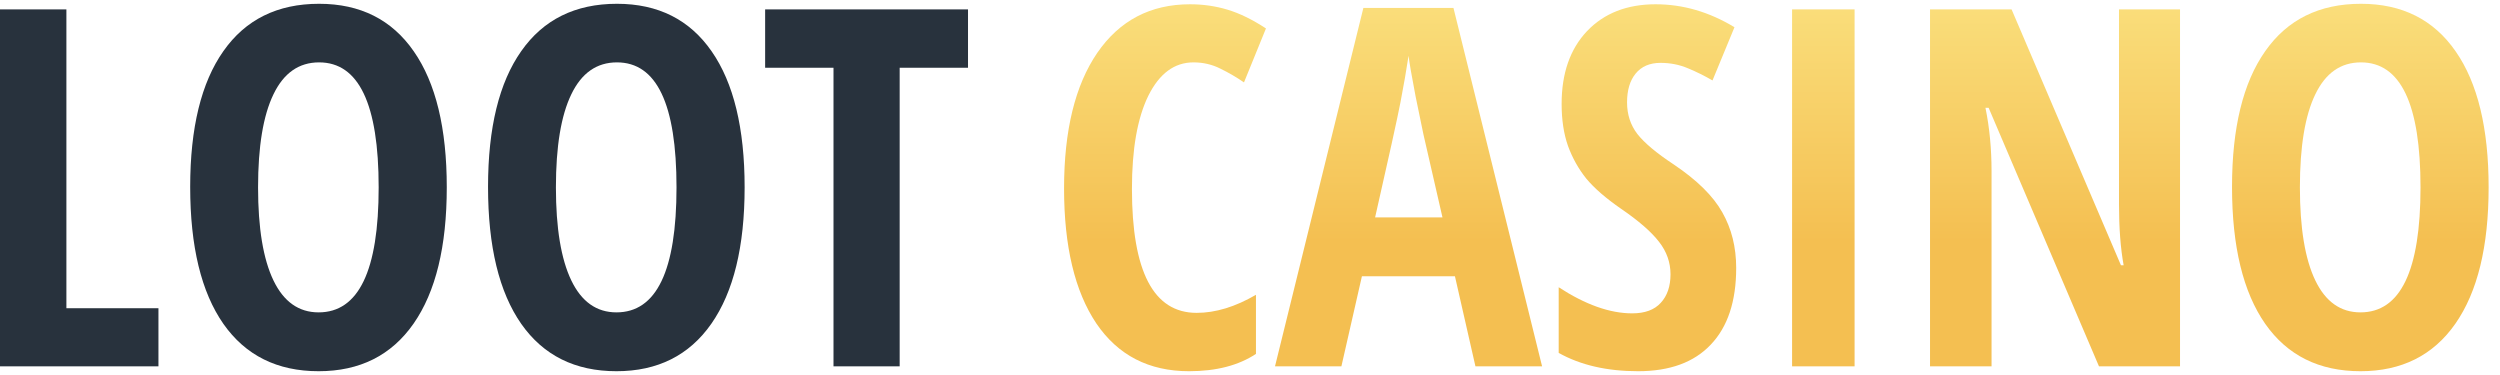 <svg width="200" height="30" viewBox="0 0 200 30" fill="none" xmlns="http://www.w3.org/2000/svg">
<path d="M0 29.307V0.752H5.312V24.658H12.676V29.307H0Z" fill="#28323D"/>
<path d="M35.742 14.99C35.742 19.717 34.857 23.35 33.086 25.889C31.315 28.428 28.783 29.697 25.488 29.697C22.181 29.697 19.642 28.434 17.871 25.908C16.1 23.369 15.215 19.717 15.215 14.951C15.215 10.225 16.1 6.605 17.871 4.092C19.642 1.566 22.194 0.303 25.527 0.303C28.822 0.303 31.348 1.572 33.105 4.111C34.863 6.637 35.742 10.264 35.742 14.99ZM20.645 14.99C20.645 18.245 21.055 20.726 21.875 22.432C22.695 24.137 23.9 24.99 25.488 24.99C28.691 24.99 30.293 21.657 30.293 14.99C30.293 8.324 28.704 4.99 25.527 4.99C23.913 4.99 22.695 5.843 21.875 7.549C21.055 9.242 20.645 11.722 20.645 14.99Z" fill="#28323D"/>
<path d="M59.57 14.99C59.57 19.717 58.685 23.35 56.914 25.889C55.143 28.428 52.611 29.697 49.316 29.697C46.009 29.697 43.47 28.434 41.699 25.908C39.928 23.369 39.043 19.717 39.043 14.951C39.043 10.225 39.928 6.605 41.699 4.092C43.47 1.566 46.022 0.303 49.355 0.303C52.65 0.303 55.176 1.572 56.934 4.111C58.691 6.637 59.57 10.264 59.57 14.99ZM44.473 14.99C44.473 18.245 44.883 20.726 45.703 22.432C46.523 24.137 47.728 24.99 49.316 24.99C52.52 24.99 54.121 21.657 54.121 14.99C54.121 8.324 52.533 4.99 49.355 4.99C47.741 4.99 46.523 5.843 45.703 7.549C44.883 9.242 44.473 11.722 44.473 14.99Z" fill="#28323D"/>
<path d="M71.973 29.307H66.68V5.42H61.211V0.752H77.441V5.42H71.973V29.307Z" fill="#28323D"/>
<path d="M95.477 4.99C93.953 4.99 92.749 5.882 91.863 7.666C90.991 9.45 90.555 11.93 90.555 15.107C90.555 21.722 92.28 25.029 95.731 25.029C97.241 25.029 98.823 24.547 100.477 23.584V28.311C99.083 29.235 97.299 29.697 95.125 29.697C91.909 29.697 89.435 28.421 87.703 25.869C85.984 23.304 85.125 19.704 85.125 15.068C85.125 10.433 86.01 6.82 87.781 4.229C89.565 1.637 92.039 0.342 95.203 0.342C96.245 0.342 97.241 0.485 98.191 0.771C99.155 1.058 100.184 1.559 101.277 2.275L99.519 6.592C98.934 6.188 98.309 5.824 97.644 5.498C96.981 5.16 96.258 4.99 95.477 4.99Z" fill="url(#paint0_linear_2653_134160)"/>
<path d="M118.035 29.307L116.395 22.1H108.953L107.312 29.307H102L109.07 0.635H116.277L123.367 29.307H118.035ZM115.398 17.393L113.875 10.752C113.784 10.348 113.576 9.339 113.25 7.725C112.938 6.097 112.749 5.01 112.684 4.463C112.514 5.583 112.299 6.82 112.039 8.174C111.779 9.515 111.102 12.588 110.008 17.393H115.398Z" fill="url(#paint1_linear_2653_134160)"/>
<path d="M138.895 21.436C138.895 24.105 138.217 26.149 136.863 27.568C135.522 28.988 133.582 29.697 131.043 29.697C128.556 29.697 126.44 29.209 124.695 28.232V22.979C126.831 24.372 128.79 25.068 130.574 25.068C131.59 25.068 132.352 24.788 132.859 24.229C133.38 23.669 133.641 22.907 133.641 21.943C133.641 20.993 133.335 20.127 132.723 19.346C132.111 18.551 131.102 17.672 129.695 16.709C128.471 15.863 127.54 15.055 126.902 14.287C126.277 13.506 125.789 12.633 125.438 11.67C125.099 10.706 124.93 9.587 124.93 8.311C124.93 5.863 125.607 3.923 126.961 2.49C128.328 1.058 130.158 0.342 132.449 0.342C134.637 0.342 136.74 0.954 138.758 2.178L137 6.436C136.375 6.071 135.717 5.745 135.027 5.459C134.35 5.173 133.621 5.029 132.84 5.029C131.98 5.029 131.316 5.316 130.848 5.889C130.392 6.449 130.164 7.217 130.164 8.193C130.164 9.157 130.438 9.997 130.984 10.713C131.544 11.429 132.514 12.243 133.895 13.154C135.757 14.404 137.052 15.68 137.781 16.982C138.523 18.285 138.895 19.769 138.895 21.436Z" fill="url(#paint2_linear_2653_134160)"/>
<path d="M143.367 29.307V0.752H148.367V29.307H143.367Z" fill="url(#paint3_linear_2653_134160)"/>
<path d="M174.402 29.307H167.918L159.09 8.623H158.836C159.161 10.199 159.324 11.891 159.324 13.701V29.307H154.402V0.752H160.926L169.676 21.221H169.891C169.643 19.854 169.52 18.226 169.52 16.338V0.752H174.402V29.307Z" fill="url(#paint4_linear_2653_134160)"/>
<path d="M199.09 14.99C199.09 19.717 198.204 23.35 196.434 25.889C194.663 28.428 192.13 29.697 188.836 29.697C185.529 29.697 182.99 28.434 181.219 25.908C179.448 23.369 178.562 19.717 178.562 14.951C178.562 10.225 179.448 6.605 181.219 4.092C182.99 1.566 185.542 0.303 188.875 0.303C192.169 0.303 194.695 1.572 196.453 4.111C198.211 6.637 199.09 10.264 199.09 14.99ZM183.992 14.99C183.992 18.245 184.402 20.726 185.223 22.432C186.043 24.137 187.247 24.99 188.836 24.99C192.039 24.99 193.641 21.657 193.641 14.99C193.641 8.324 192.052 4.99 188.875 4.99C187.26 4.99 186.043 5.843 185.223 7.549C184.402 9.242 183.992 11.722 183.992 14.99Z" fill="url(#paint5_linear_2653_134160)"/>
<defs>
<linearGradient id="paint0_linear_2653_134160" x1="142.107" y1="0.303" x2="142.107" y2="29.697" gradientUnits="userSpaceOnUse">
<stop stop-color="#FADE7B"/>
<stop offset="0.649" stop-color="#F4BF51"/>
</linearGradient>
<linearGradient id="paint1_linear_2653_134160" x1="142.107" y1="0.303" x2="142.107" y2="29.697" gradientUnits="userSpaceOnUse">
<stop stop-color="#FADE7B"/>
<stop offset="0.649" stop-color="#F4BF51"/>
</linearGradient>
<linearGradient id="paint2_linear_2653_134160" x1="142.107" y1="0.303" x2="142.107" y2="29.697" gradientUnits="userSpaceOnUse">
<stop stop-color="#FADE7B"/>
<stop offset="0.649" stop-color="#F4BF51"/>
</linearGradient>
<linearGradient id="paint3_linear_2653_134160" x1="142.107" y1="0.303" x2="142.107" y2="29.697" gradientUnits="userSpaceOnUse">
<stop stop-color="#FADE7B"/>
<stop offset="0.649" stop-color="#F4BF51"/>
</linearGradient>
<linearGradient id="paint4_linear_2653_134160" x1="142.107" y1="0.303" x2="142.107" y2="29.697" gradientUnits="userSpaceOnUse">
<stop stop-color="#FADE7B"/>
<stop offset="0.649" stop-color="#F4BF51"/>
</linearGradient>
<linearGradient id="paint5_linear_2653_134160" x1="142.107" y1="0.303" x2="142.107" y2="29.697" gradientUnits="userSpaceOnUse">
<stop stop-color="#FADE7B"/>
<stop offset="0.649" stop-color="#F4BF51"/>
</linearGradient>
</defs>
</svg>
